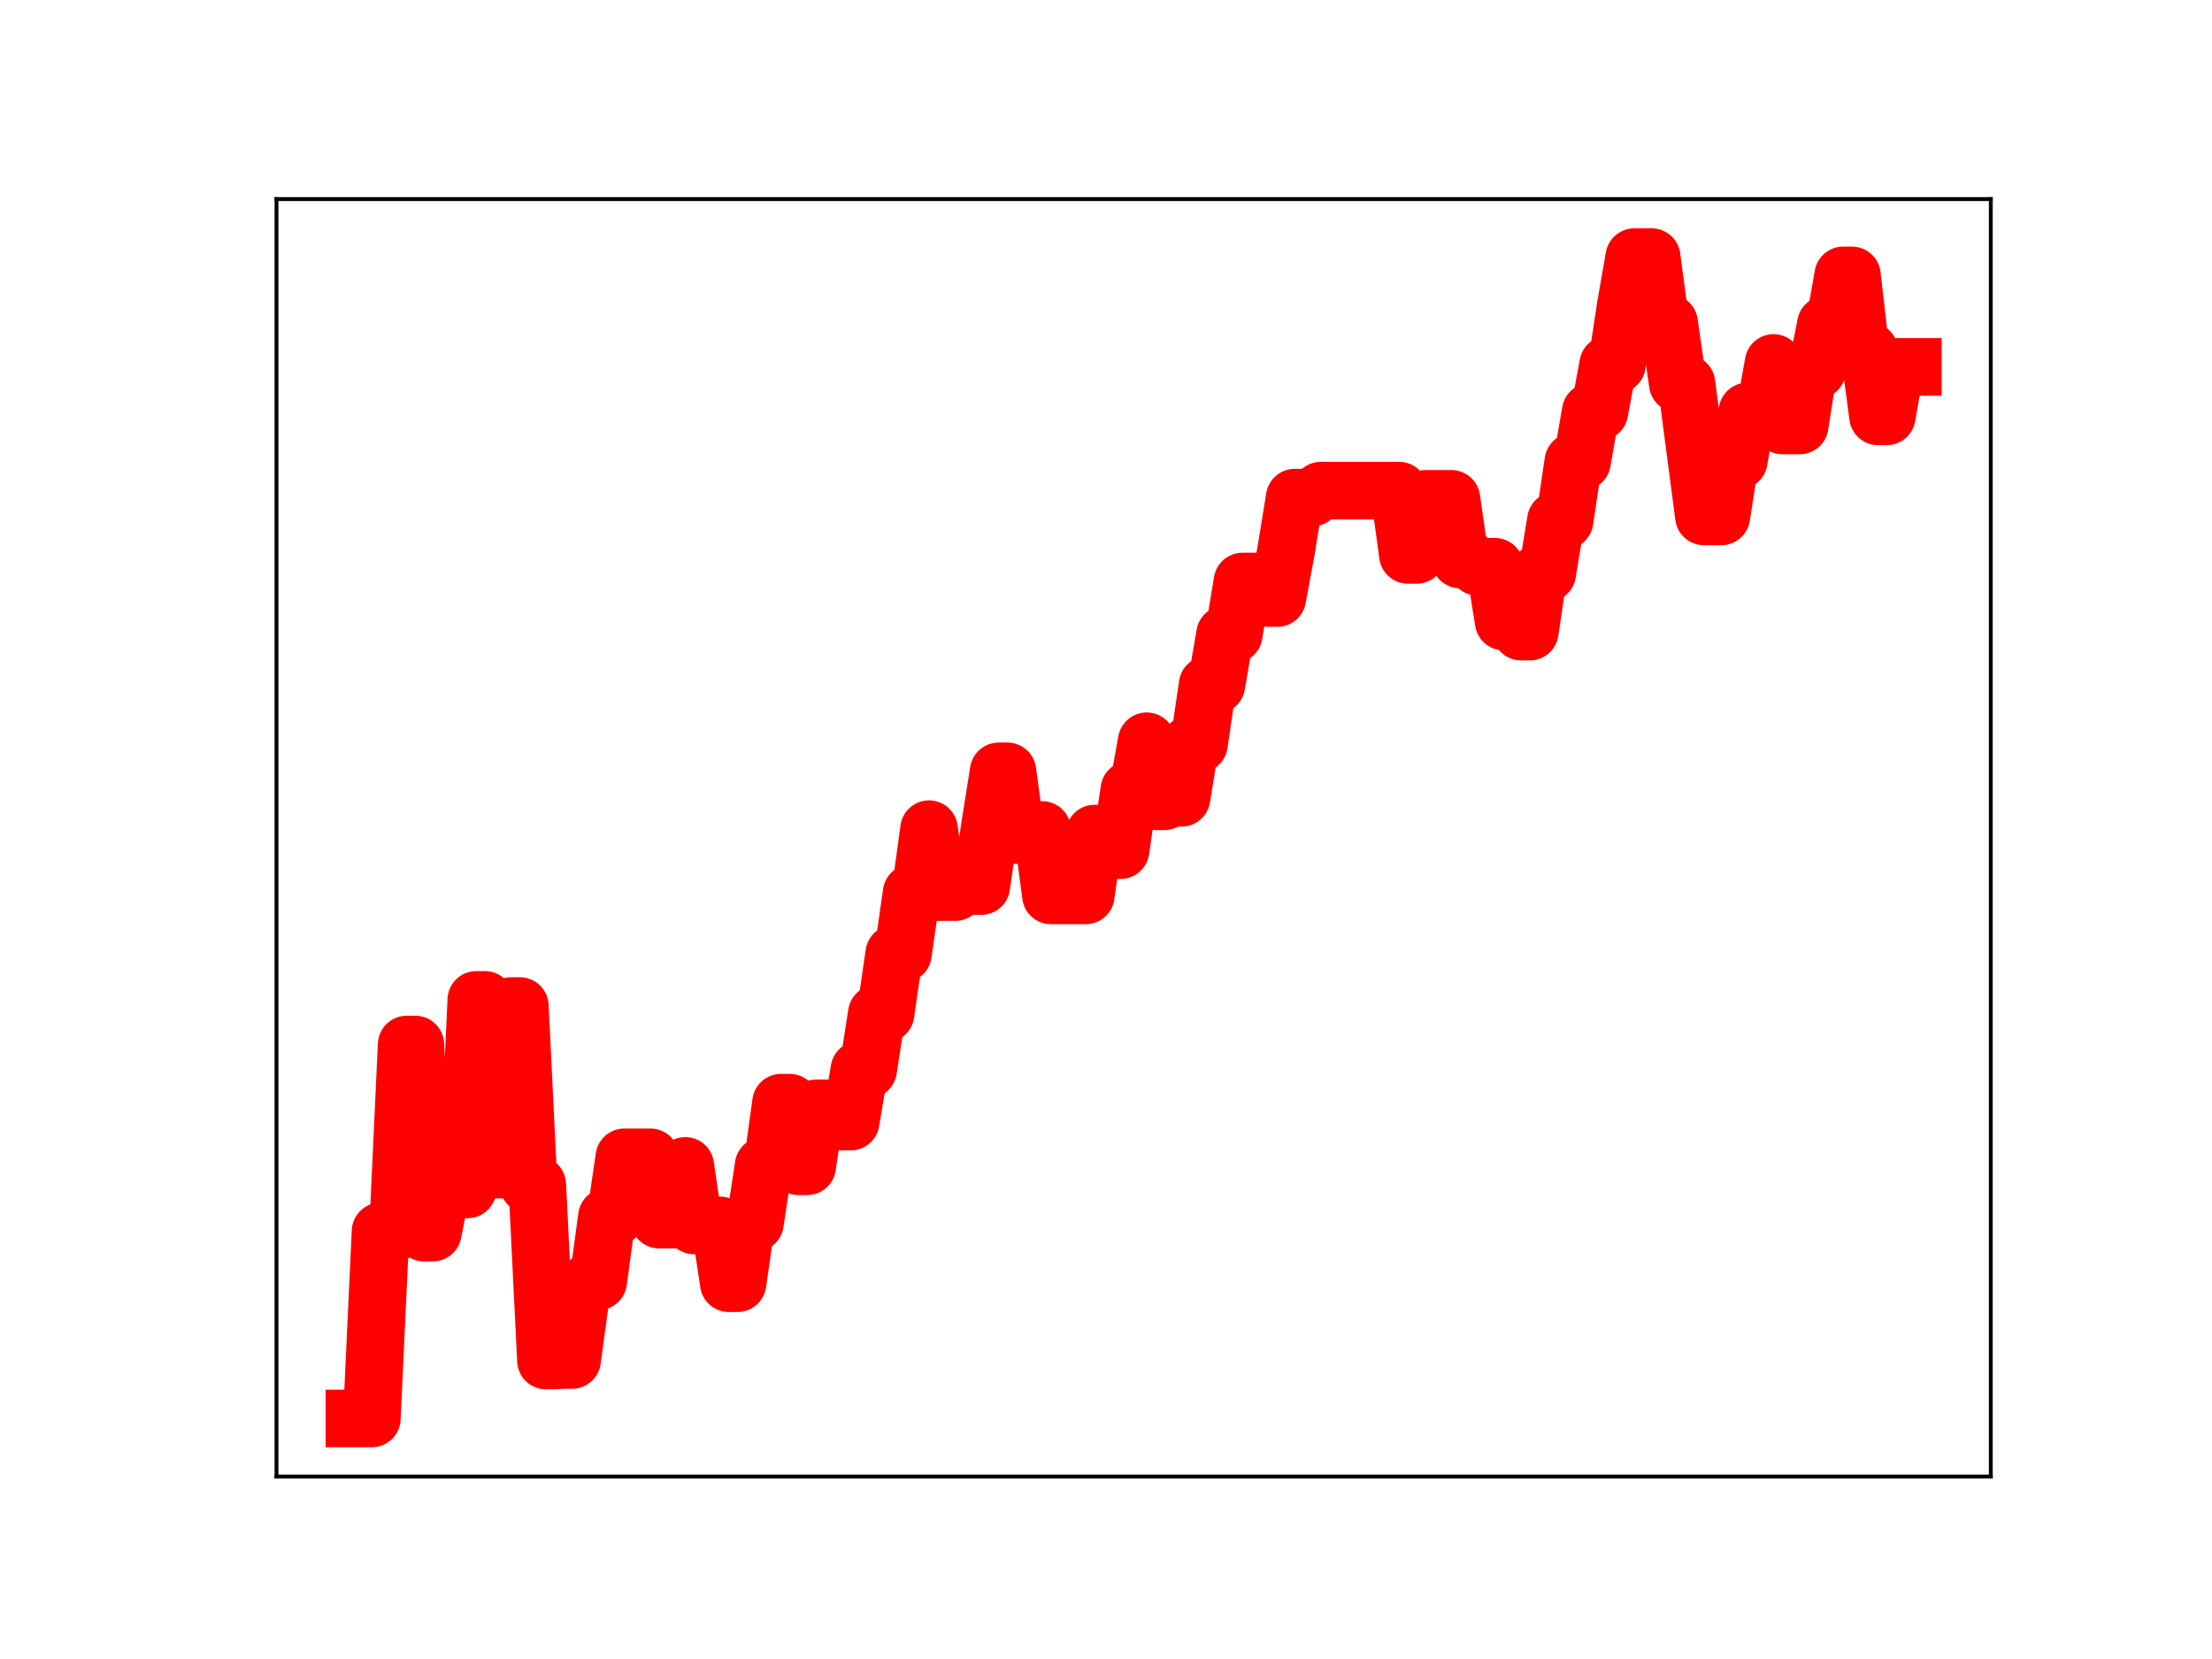 <?xml version="1.0" encoding="utf-8" standalone="no"?>
<!DOCTYPE svg PUBLIC "-//W3C//DTD SVG 1.1//EN"
  "http://www.w3.org/Graphics/SVG/1.1/DTD/svg11.dtd">
<!-- Created with matplotlib (https://matplotlib.org/) -->
<svg height="345.6pt" version="1.1" viewBox="0 0 460.8 345.6" width="460.8pt" xmlns="http://www.w3.org/2000/svg" xmlns:xlink="http://www.w3.org/1999/xlink">
 <defs>
  <style type="text/css">
*{stroke-linecap:butt;stroke-linejoin:round;}
  </style>
 </defs>
 <g id="figure_1">
  <g id="patch_1">
   <path d="M 0 345.6 
L 460.8 345.6 
L 460.8 0 
L 0 0 
z
" style="fill:#ffffff;"/>
  </g>
  <g id="axes_1">
   <g id="patch_2">
    <path d="M 57.6 307.584 
L 414.72 307.584 
L 414.72 41.472 
L 57.6 41.472 
z
" style="fill:#ffffff;"/>
   </g>
   <g id="line2d_1">
    <path clip-path="url(#p2dbe84cdf9)" d="M 73.833 295.488 
L 77.46 295.488 
L 79.274 256.519 
L 82.901 256.519 
L 84.715 217.599 
L 86.529 217.599 
L 88.342 256.776 
L 90.156 256.776 
L 91.97 247.771 
L 97.411 247.771 
L 99.225 208.296 
L 101.038 208.296 
L 102.852 243.647 
L 104.666 243.647 
L 106.48 209.571 
L 108.293 209.571 
L 110.107 246.788 
L 111.921 246.788 
L 113.734 283.425 
L 115.548 283.425 
L 117.362 283.304 
L 119.176 283.304 
L 120.989 269.983 
L 122.803 266.931 
L 124.617 266.931 
L 126.43 253.5 
L 128.244 253.5 
L 130.058 241.089 
L 135.499 241.089 
L 137.313 254.067 
L 140.94 254.067 
L 142.754 242.872 
L 144.568 255.274 
L 150.009 255.274 
L 151.822 267.314 
L 153.636 267.314 
L 155.45 254.754 
L 157.264 254.754 
L 159.077 242.845 
L 160.891 242.845 
L 162.705 229.711 
L 164.518 229.711 
L 166.332 242.952 
L 168.146 242.952 
L 169.959 230.9 
L 173.587 230.9 
L 175.401 233.65 
L 177.214 233.65 
L 179.028 222.834 
L 180.842 222.834 
L 182.655 211.16 
L 184.469 211.16 
L 186.283 198.678 
L 188.097 198.678 
L 189.91 186.021 
L 191.724 186.021 
L 193.538 172.73 
L 195.351 185.844 
L 198.979 185.844 
L 200.793 184.574 
L 204.42 184.574 
L 206.234 172.036 
L 208.047 160.684 
L 209.861 160.684 
L 211.675 173.969 
L 213.489 173.969 
L 215.302 172.902 
L 217.116 172.902 
L 218.93 186.524 
L 226.185 186.524 
L 227.998 173.658 
L 229.812 173.658 
L 231.626 177.095 
L 233.439 177.095 
L 235.253 164.55 
L 237.067 164.55 
L 238.881 154.418 
L 240.694 166.926 
L 242.508 166.926 
L 244.322 166.197 
L 246.135 166.197 
L 247.949 154.985 
L 249.763 154.985 
L 251.577 142.667 
L 253.39 142.667 
L 255.204 132.154 
L 257.018 132.154 
L 258.831 121.142 
L 262.459 121.142 
L 264.273 124.577 
L 266.086 124.577 
L 267.9 114.768 
L 269.714 103.665 
L 273.341 103.665 
L 275.155 102.208 
L 291.478 102.208 
L 293.292 115.591 
L 295.106 115.591 
L 296.919 103.921 
L 302.361 103.921 
L 304.174 116.554 
L 305.988 116.554 
L 307.802 118.066 
L 311.429 118.066 
L 313.243 129.474 
L 315.056 129.474 
L 316.87 131.576 
L 318.684 131.576 
L 320.498 119.411 
L 322.311 119.411 
L 324.125 108.422 
L 325.939 108.422 
L 327.752 96.167 
L 329.566 96.167 
L 331.38 85.753 
L 333.194 85.753 
L 335.007 75.954 
L 336.821 75.954 
L 338.635 63.972 
L 340.448 53.568 
L 344.076 53.568 
L 345.89 67.283 
L 347.703 67.283 
L 349.517 79.917 
L 351.331 79.917 
L 354.958 107.575 
L 358.586 107.575 
L 360.399 95.952 
L 362.213 95.952 
L 364.027 85.712 
L 367.654 85.712 
L 369.468 75.611 
L 371.282 88.628 
L 374.909 88.628 
L 376.723 77.108 
L 378.536 77.108 
L 380.35 67.624 
L 382.164 67.624 
L 383.978 57.365 
L 385.791 57.365 
L 387.605 73.118 
L 389.419 73.118 
L 391.232 86.736 
L 393.046 86.736 
L 394.86 76.431 
L 398.487 76.431 
L 398.487 76.431 
" style="fill:none;stroke:#ff0000;stroke-linecap:square;stroke-width:12;"/>
    <defs>
     <path d="M 0 3 
C 0.796 3 1.559 2.684 2.121 2.121 
C 2.684 1.559 3 0.796 3 0 
C 3 -0.796 2.684 -1.559 2.121 -2.121 
C 1.559 -2.684 0.796 -3 0 -3 
C -0.796 -3 -1.559 -2.684 -2.121 -2.121 
C -2.684 -1.559 -3 -0.796 -3 0 
C -3 0.796 -2.684 1.559 -2.121 2.121 
C -1.559 2.684 -0.796 3 0 3 
z
" id="m55561c12d8" style="stroke:#ff0000;"/>
    </defs>
    <g clip-path="url(#p2dbe84cdf9)">
     <use style="fill:#ff0000;stroke:#ff0000;" x="73.833" xlink:href="#m55561c12d8" y="295.488"/>
     <use style="fill:#ff0000;stroke:#ff0000;" x="75.646" xlink:href="#m55561c12d8" y="295.488"/>
     <use style="fill:#ff0000;stroke:#ff0000;" x="77.46" xlink:href="#m55561c12d8" y="295.488"/>
     <use style="fill:#ff0000;stroke:#ff0000;" x="79.274" xlink:href="#m55561c12d8" y="256.519"/>
     <use style="fill:#ff0000;stroke:#ff0000;" x="81.088" xlink:href="#m55561c12d8" y="256.519"/>
     <use style="fill:#ff0000;stroke:#ff0000;" x="82.901" xlink:href="#m55561c12d8" y="256.519"/>
     <use style="fill:#ff0000;stroke:#ff0000;" x="84.715" xlink:href="#m55561c12d8" y="217.599"/>
     <use style="fill:#ff0000;stroke:#ff0000;" x="86.529" xlink:href="#m55561c12d8" y="217.599"/>
     <use style="fill:#ff0000;stroke:#ff0000;" x="88.342" xlink:href="#m55561c12d8" y="256.776"/>
     <use style="fill:#ff0000;stroke:#ff0000;" x="90.156" xlink:href="#m55561c12d8" y="256.776"/>
     <use style="fill:#ff0000;stroke:#ff0000;" x="91.97" xlink:href="#m55561c12d8" y="247.771"/>
     <use style="fill:#ff0000;stroke:#ff0000;" x="93.784" xlink:href="#m55561c12d8" y="247.771"/>
     <use style="fill:#ff0000;stroke:#ff0000;" x="95.597" xlink:href="#m55561c12d8" y="247.771"/>
     <use style="fill:#ff0000;stroke:#ff0000;" x="97.411" xlink:href="#m55561c12d8" y="247.771"/>
     <use style="fill:#ff0000;stroke:#ff0000;" x="99.225" xlink:href="#m55561c12d8" y="208.296"/>
     <use style="fill:#ff0000;stroke:#ff0000;" x="101.038" xlink:href="#m55561c12d8" y="208.296"/>
     <use style="fill:#ff0000;stroke:#ff0000;" x="102.852" xlink:href="#m55561c12d8" y="243.647"/>
     <use style="fill:#ff0000;stroke:#ff0000;" x="104.666" xlink:href="#m55561c12d8" y="243.647"/>
     <use style="fill:#ff0000;stroke:#ff0000;" x="106.48" xlink:href="#m55561c12d8" y="209.571"/>
     <use style="fill:#ff0000;stroke:#ff0000;" x="108.293" xlink:href="#m55561c12d8" y="209.571"/>
     <use style="fill:#ff0000;stroke:#ff0000;" x="110.107" xlink:href="#m55561c12d8" y="246.788"/>
     <use style="fill:#ff0000;stroke:#ff0000;" x="111.921" xlink:href="#m55561c12d8" y="246.788"/>
     <use style="fill:#ff0000;stroke:#ff0000;" x="113.734" xlink:href="#m55561c12d8" y="283.425"/>
     <use style="fill:#ff0000;stroke:#ff0000;" x="115.548" xlink:href="#m55561c12d8" y="283.425"/>
     <use style="fill:#ff0000;stroke:#ff0000;" x="117.362" xlink:href="#m55561c12d8" y="283.304"/>
     <use style="fill:#ff0000;stroke:#ff0000;" x="119.176" xlink:href="#m55561c12d8" y="283.304"/>
     <use style="fill:#ff0000;stroke:#ff0000;" x="120.989" xlink:href="#m55561c12d8" y="269.983"/>
     <use style="fill:#ff0000;stroke:#ff0000;" x="122.803" xlink:href="#m55561c12d8" y="266.931"/>
     <use style="fill:#ff0000;stroke:#ff0000;" x="124.617" xlink:href="#m55561c12d8" y="266.931"/>
     <use style="fill:#ff0000;stroke:#ff0000;" x="126.43" xlink:href="#m55561c12d8" y="253.5"/>
     <use style="fill:#ff0000;stroke:#ff0000;" x="128.244" xlink:href="#m55561c12d8" y="253.5"/>
     <use style="fill:#ff0000;stroke:#ff0000;" x="130.058" xlink:href="#m55561c12d8" y="241.089"/>
     <use style="fill:#ff0000;stroke:#ff0000;" x="131.872" xlink:href="#m55561c12d8" y="241.089"/>
     <use style="fill:#ff0000;stroke:#ff0000;" x="133.685" xlink:href="#m55561c12d8" y="241.089"/>
     <use style="fill:#ff0000;stroke:#ff0000;" x="135.499" xlink:href="#m55561c12d8" y="241.089"/>
     <use style="fill:#ff0000;stroke:#ff0000;" x="137.313" xlink:href="#m55561c12d8" y="254.067"/>
     <use style="fill:#ff0000;stroke:#ff0000;" x="139.126" xlink:href="#m55561c12d8" y="254.067"/>
     <use style="fill:#ff0000;stroke:#ff0000;" x="140.94" xlink:href="#m55561c12d8" y="254.067"/>
     <use style="fill:#ff0000;stroke:#ff0000;" x="142.754" xlink:href="#m55561c12d8" y="242.872"/>
     <use style="fill:#ff0000;stroke:#ff0000;" x="144.568" xlink:href="#m55561c12d8" y="255.274"/>
     <use style="fill:#ff0000;stroke:#ff0000;" x="146.381" xlink:href="#m55561c12d8" y="255.274"/>
     <use style="fill:#ff0000;stroke:#ff0000;" x="148.195" xlink:href="#m55561c12d8" y="255.274"/>
     <use style="fill:#ff0000;stroke:#ff0000;" x="150.009" xlink:href="#m55561c12d8" y="255.274"/>
     <use style="fill:#ff0000;stroke:#ff0000;" x="151.822" xlink:href="#m55561c12d8" y="267.314"/>
     <use style="fill:#ff0000;stroke:#ff0000;" x="153.636" xlink:href="#m55561c12d8" y="267.314"/>
     <use style="fill:#ff0000;stroke:#ff0000;" x="155.45" xlink:href="#m55561c12d8" y="254.754"/>
     <use style="fill:#ff0000;stroke:#ff0000;" x="157.264" xlink:href="#m55561c12d8" y="254.754"/>
     <use style="fill:#ff0000;stroke:#ff0000;" x="159.077" xlink:href="#m55561c12d8" y="242.845"/>
     <use style="fill:#ff0000;stroke:#ff0000;" x="160.891" xlink:href="#m55561c12d8" y="242.845"/>
     <use style="fill:#ff0000;stroke:#ff0000;" x="162.705" xlink:href="#m55561c12d8" y="229.711"/>
     <use style="fill:#ff0000;stroke:#ff0000;" x="164.518" xlink:href="#m55561c12d8" y="229.711"/>
     <use style="fill:#ff0000;stroke:#ff0000;" x="166.332" xlink:href="#m55561c12d8" y="242.952"/>
     <use style="fill:#ff0000;stroke:#ff0000;" x="168.146" xlink:href="#m55561c12d8" y="242.952"/>
     <use style="fill:#ff0000;stroke:#ff0000;" x="169.959" xlink:href="#m55561c12d8" y="230.9"/>
     <use style="fill:#ff0000;stroke:#ff0000;" x="171.773" xlink:href="#m55561c12d8" y="230.9"/>
     <use style="fill:#ff0000;stroke:#ff0000;" x="173.587" xlink:href="#m55561c12d8" y="230.9"/>
     <use style="fill:#ff0000;stroke:#ff0000;" x="175.401" xlink:href="#m55561c12d8" y="233.65"/>
     <use style="fill:#ff0000;stroke:#ff0000;" x="177.214" xlink:href="#m55561c12d8" y="233.65"/>
     <use style="fill:#ff0000;stroke:#ff0000;" x="179.028" xlink:href="#m55561c12d8" y="222.834"/>
     <use style="fill:#ff0000;stroke:#ff0000;" x="180.842" xlink:href="#m55561c12d8" y="222.834"/>
     <use style="fill:#ff0000;stroke:#ff0000;" x="182.655" xlink:href="#m55561c12d8" y="211.16"/>
     <use style="fill:#ff0000;stroke:#ff0000;" x="184.469" xlink:href="#m55561c12d8" y="211.16"/>
     <use style="fill:#ff0000;stroke:#ff0000;" x="186.283" xlink:href="#m55561c12d8" y="198.678"/>
     <use style="fill:#ff0000;stroke:#ff0000;" x="188.097" xlink:href="#m55561c12d8" y="198.678"/>
     <use style="fill:#ff0000;stroke:#ff0000;" x="189.91" xlink:href="#m55561c12d8" y="186.021"/>
     <use style="fill:#ff0000;stroke:#ff0000;" x="191.724" xlink:href="#m55561c12d8" y="186.021"/>
     <use style="fill:#ff0000;stroke:#ff0000;" x="193.538" xlink:href="#m55561c12d8" y="172.73"/>
     <use style="fill:#ff0000;stroke:#ff0000;" x="195.351" xlink:href="#m55561c12d8" y="185.844"/>
     <use style="fill:#ff0000;stroke:#ff0000;" x="197.165" xlink:href="#m55561c12d8" y="185.844"/>
     <use style="fill:#ff0000;stroke:#ff0000;" x="198.979" xlink:href="#m55561c12d8" y="185.844"/>
     <use style="fill:#ff0000;stroke:#ff0000;" x="200.793" xlink:href="#m55561c12d8" y="184.574"/>
     <use style="fill:#ff0000;stroke:#ff0000;" x="202.606" xlink:href="#m55561c12d8" y="184.574"/>
     <use style="fill:#ff0000;stroke:#ff0000;" x="204.42" xlink:href="#m55561c12d8" y="184.574"/>
     <use style="fill:#ff0000;stroke:#ff0000;" x="206.234" xlink:href="#m55561c12d8" y="172.036"/>
     <use style="fill:#ff0000;stroke:#ff0000;" x="208.047" xlink:href="#m55561c12d8" y="160.684"/>
     <use style="fill:#ff0000;stroke:#ff0000;" x="209.861" xlink:href="#m55561c12d8" y="160.684"/>
     <use style="fill:#ff0000;stroke:#ff0000;" x="211.675" xlink:href="#m55561c12d8" y="173.969"/>
     <use style="fill:#ff0000;stroke:#ff0000;" x="213.489" xlink:href="#m55561c12d8" y="173.969"/>
     <use style="fill:#ff0000;stroke:#ff0000;" x="215.302" xlink:href="#m55561c12d8" y="172.902"/>
     <use style="fill:#ff0000;stroke:#ff0000;" x="217.116" xlink:href="#m55561c12d8" y="172.902"/>
     <use style="fill:#ff0000;stroke:#ff0000;" x="218.93" xlink:href="#m55561c12d8" y="186.524"/>
     <use style="fill:#ff0000;stroke:#ff0000;" x="220.743" xlink:href="#m55561c12d8" y="186.524"/>
     <use style="fill:#ff0000;stroke:#ff0000;" x="222.557" xlink:href="#m55561c12d8" y="186.524"/>
     <use style="fill:#ff0000;stroke:#ff0000;" x="224.371" xlink:href="#m55561c12d8" y="186.524"/>
     <use style="fill:#ff0000;stroke:#ff0000;" x="226.185" xlink:href="#m55561c12d8" y="186.524"/>
     <use style="fill:#ff0000;stroke:#ff0000;" x="227.998" xlink:href="#m55561c12d8" y="173.658"/>
     <use style="fill:#ff0000;stroke:#ff0000;" x="229.812" xlink:href="#m55561c12d8" y="173.658"/>
     <use style="fill:#ff0000;stroke:#ff0000;" x="231.626" xlink:href="#m55561c12d8" y="177.095"/>
     <use style="fill:#ff0000;stroke:#ff0000;" x="233.439" xlink:href="#m55561c12d8" y="177.095"/>
     <use style="fill:#ff0000;stroke:#ff0000;" x="235.253" xlink:href="#m55561c12d8" y="164.55"/>
     <use style="fill:#ff0000;stroke:#ff0000;" x="237.067" xlink:href="#m55561c12d8" y="164.55"/>
     <use style="fill:#ff0000;stroke:#ff0000;" x="238.881" xlink:href="#m55561c12d8" y="154.418"/>
     <use style="fill:#ff0000;stroke:#ff0000;" x="240.694" xlink:href="#m55561c12d8" y="166.926"/>
     <use style="fill:#ff0000;stroke:#ff0000;" x="242.508" xlink:href="#m55561c12d8" y="166.926"/>
     <use style="fill:#ff0000;stroke:#ff0000;" x="244.322" xlink:href="#m55561c12d8" y="166.197"/>
     <use style="fill:#ff0000;stroke:#ff0000;" x="246.135" xlink:href="#m55561c12d8" y="166.197"/>
     <use style="fill:#ff0000;stroke:#ff0000;" x="247.949" xlink:href="#m55561c12d8" y="154.985"/>
     <use style="fill:#ff0000;stroke:#ff0000;" x="249.763" xlink:href="#m55561c12d8" y="154.985"/>
     <use style="fill:#ff0000;stroke:#ff0000;" x="251.577" xlink:href="#m55561c12d8" y="142.667"/>
     <use style="fill:#ff0000;stroke:#ff0000;" x="253.39" xlink:href="#m55561c12d8" y="142.667"/>
     <use style="fill:#ff0000;stroke:#ff0000;" x="255.204" xlink:href="#m55561c12d8" y="132.154"/>
     <use style="fill:#ff0000;stroke:#ff0000;" x="257.018" xlink:href="#m55561c12d8" y="132.154"/>
     <use style="fill:#ff0000;stroke:#ff0000;" x="258.831" xlink:href="#m55561c12d8" y="121.142"/>
     <use style="fill:#ff0000;stroke:#ff0000;" x="260.645" xlink:href="#m55561c12d8" y="121.142"/>
     <use style="fill:#ff0000;stroke:#ff0000;" x="262.459" xlink:href="#m55561c12d8" y="121.142"/>
     <use style="fill:#ff0000;stroke:#ff0000;" x="264.273" xlink:href="#m55561c12d8" y="124.577"/>
     <use style="fill:#ff0000;stroke:#ff0000;" x="266.086" xlink:href="#m55561c12d8" y="124.577"/>
     <use style="fill:#ff0000;stroke:#ff0000;" x="267.9" xlink:href="#m55561c12d8" y="114.768"/>
     <use style="fill:#ff0000;stroke:#ff0000;" x="269.714" xlink:href="#m55561c12d8" y="103.665"/>
     <use style="fill:#ff0000;stroke:#ff0000;" x="271.527" xlink:href="#m55561c12d8" y="103.665"/>
     <use style="fill:#ff0000;stroke:#ff0000;" x="273.341" xlink:href="#m55561c12d8" y="103.665"/>
     <use style="fill:#ff0000;stroke:#ff0000;" x="275.155" xlink:href="#m55561c12d8" y="102.208"/>
     <use style="fill:#ff0000;stroke:#ff0000;" x="276.969" xlink:href="#m55561c12d8" y="102.208"/>
     <use style="fill:#ff0000;stroke:#ff0000;" x="278.782" xlink:href="#m55561c12d8" y="102.208"/>
     <use style="fill:#ff0000;stroke:#ff0000;" x="280.596" xlink:href="#m55561c12d8" y="102.208"/>
     <use style="fill:#ff0000;stroke:#ff0000;" x="282.41" xlink:href="#m55561c12d8" y="102.208"/>
     <use style="fill:#ff0000;stroke:#ff0000;" x="284.223" xlink:href="#m55561c12d8" y="102.208"/>
     <use style="fill:#ff0000;stroke:#ff0000;" x="286.037" xlink:href="#m55561c12d8" y="102.208"/>
     <use style="fill:#ff0000;stroke:#ff0000;" x="287.851" xlink:href="#m55561c12d8" y="102.208"/>
     <use style="fill:#ff0000;stroke:#ff0000;" x="289.665" xlink:href="#m55561c12d8" y="102.208"/>
     <use style="fill:#ff0000;stroke:#ff0000;" x="291.478" xlink:href="#m55561c12d8" y="102.208"/>
     <use style="fill:#ff0000;stroke:#ff0000;" x="293.292" xlink:href="#m55561c12d8" y="115.591"/>
     <use style="fill:#ff0000;stroke:#ff0000;" x="295.106" xlink:href="#m55561c12d8" y="115.591"/>
     <use style="fill:#ff0000;stroke:#ff0000;" x="296.919" xlink:href="#m55561c12d8" y="103.921"/>
     <use style="fill:#ff0000;stroke:#ff0000;" x="298.733" xlink:href="#m55561c12d8" y="103.921"/>
     <use style="fill:#ff0000;stroke:#ff0000;" x="300.547" xlink:href="#m55561c12d8" y="103.921"/>
     <use style="fill:#ff0000;stroke:#ff0000;" x="302.361" xlink:href="#m55561c12d8" y="103.921"/>
     <use style="fill:#ff0000;stroke:#ff0000;" x="304.174" xlink:href="#m55561c12d8" y="116.554"/>
     <use style="fill:#ff0000;stroke:#ff0000;" x="305.988" xlink:href="#m55561c12d8" y="116.554"/>
     <use style="fill:#ff0000;stroke:#ff0000;" x="307.802" xlink:href="#m55561c12d8" y="118.066"/>
     <use style="fill:#ff0000;stroke:#ff0000;" x="309.615" xlink:href="#m55561c12d8" y="118.066"/>
     <use style="fill:#ff0000;stroke:#ff0000;" x="311.429" xlink:href="#m55561c12d8" y="118.066"/>
     <use style="fill:#ff0000;stroke:#ff0000;" x="313.243" xlink:href="#m55561c12d8" y="129.474"/>
     <use style="fill:#ff0000;stroke:#ff0000;" x="315.056" xlink:href="#m55561c12d8" y="129.474"/>
     <use style="fill:#ff0000;stroke:#ff0000;" x="316.87" xlink:href="#m55561c12d8" y="131.576"/>
     <use style="fill:#ff0000;stroke:#ff0000;" x="318.684" xlink:href="#m55561c12d8" y="131.576"/>
     <use style="fill:#ff0000;stroke:#ff0000;" x="320.498" xlink:href="#m55561c12d8" y="119.411"/>
     <use style="fill:#ff0000;stroke:#ff0000;" x="322.311" xlink:href="#m55561c12d8" y="119.411"/>
     <use style="fill:#ff0000;stroke:#ff0000;" x="324.125" xlink:href="#m55561c12d8" y="108.422"/>
     <use style="fill:#ff0000;stroke:#ff0000;" x="325.939" xlink:href="#m55561c12d8" y="108.422"/>
     <use style="fill:#ff0000;stroke:#ff0000;" x="327.752" xlink:href="#m55561c12d8" y="96.167"/>
     <use style="fill:#ff0000;stroke:#ff0000;" x="329.566" xlink:href="#m55561c12d8" y="96.167"/>
     <use style="fill:#ff0000;stroke:#ff0000;" x="331.38" xlink:href="#m55561c12d8" y="85.753"/>
     <use style="fill:#ff0000;stroke:#ff0000;" x="333.194" xlink:href="#m55561c12d8" y="85.753"/>
     <use style="fill:#ff0000;stroke:#ff0000;" x="335.007" xlink:href="#m55561c12d8" y="75.954"/>
     <use style="fill:#ff0000;stroke:#ff0000;" x="336.821" xlink:href="#m55561c12d8" y="75.954"/>
     <use style="fill:#ff0000;stroke:#ff0000;" x="338.635" xlink:href="#m55561c12d8" y="63.972"/>
     <use style="fill:#ff0000;stroke:#ff0000;" x="340.448" xlink:href="#m55561c12d8" y="53.568"/>
     <use style="fill:#ff0000;stroke:#ff0000;" x="342.262" xlink:href="#m55561c12d8" y="53.568"/>
     <use style="fill:#ff0000;stroke:#ff0000;" x="344.076" xlink:href="#m55561c12d8" y="53.568"/>
     <use style="fill:#ff0000;stroke:#ff0000;" x="345.89" xlink:href="#m55561c12d8" y="67.283"/>
     <use style="fill:#ff0000;stroke:#ff0000;" x="347.703" xlink:href="#m55561c12d8" y="67.283"/>
     <use style="fill:#ff0000;stroke:#ff0000;" x="349.517" xlink:href="#m55561c12d8" y="79.917"/>
     <use style="fill:#ff0000;stroke:#ff0000;" x="351.331" xlink:href="#m55561c12d8" y="79.917"/>
     <use style="fill:#ff0000;stroke:#ff0000;" x="353.144" xlink:href="#m55561c12d8" y="93.574"/>
     <use style="fill:#ff0000;stroke:#ff0000;" x="354.958" xlink:href="#m55561c12d8" y="107.575"/>
     <use style="fill:#ff0000;stroke:#ff0000;" x="356.772" xlink:href="#m55561c12d8" y="107.575"/>
     <use style="fill:#ff0000;stroke:#ff0000;" x="358.586" xlink:href="#m55561c12d8" y="107.575"/>
     <use style="fill:#ff0000;stroke:#ff0000;" x="360.399" xlink:href="#m55561c12d8" y="95.952"/>
     <use style="fill:#ff0000;stroke:#ff0000;" x="362.213" xlink:href="#m55561c12d8" y="95.952"/>
     <use style="fill:#ff0000;stroke:#ff0000;" x="364.027" xlink:href="#m55561c12d8" y="85.712"/>
     <use style="fill:#ff0000;stroke:#ff0000;" x="365.84" xlink:href="#m55561c12d8" y="85.712"/>
     <use style="fill:#ff0000;stroke:#ff0000;" x="367.654" xlink:href="#m55561c12d8" y="85.712"/>
     <use style="fill:#ff0000;stroke:#ff0000;" x="369.468" xlink:href="#m55561c12d8" y="75.611"/>
     <use style="fill:#ff0000;stroke:#ff0000;" x="371.282" xlink:href="#m55561c12d8" y="88.628"/>
     <use style="fill:#ff0000;stroke:#ff0000;" x="373.095" xlink:href="#m55561c12d8" y="88.628"/>
     <use style="fill:#ff0000;stroke:#ff0000;" x="374.909" xlink:href="#m55561c12d8" y="88.628"/>
     <use style="fill:#ff0000;stroke:#ff0000;" x="376.723" xlink:href="#m55561c12d8" y="77.108"/>
     <use style="fill:#ff0000;stroke:#ff0000;" x="378.536" xlink:href="#m55561c12d8" y="77.108"/>
     <use style="fill:#ff0000;stroke:#ff0000;" x="380.35" xlink:href="#m55561c12d8" y="67.624"/>
     <use style="fill:#ff0000;stroke:#ff0000;" x="382.164" xlink:href="#m55561c12d8" y="67.624"/>
     <use style="fill:#ff0000;stroke:#ff0000;" x="383.978" xlink:href="#m55561c12d8" y="57.365"/>
     <use style="fill:#ff0000;stroke:#ff0000;" x="385.791" xlink:href="#m55561c12d8" y="57.365"/>
     <use style="fill:#ff0000;stroke:#ff0000;" x="387.605" xlink:href="#m55561c12d8" y="73.118"/>
     <use style="fill:#ff0000;stroke:#ff0000;" x="389.419" xlink:href="#m55561c12d8" y="73.118"/>
     <use style="fill:#ff0000;stroke:#ff0000;" x="391.232" xlink:href="#m55561c12d8" y="86.736"/>
     <use style="fill:#ff0000;stroke:#ff0000;" x="393.046" xlink:href="#m55561c12d8" y="86.736"/>
     <use style="fill:#ff0000;stroke:#ff0000;" x="394.86" xlink:href="#m55561c12d8" y="76.431"/>
     <use style="fill:#ff0000;stroke:#ff0000;" x="396.674" xlink:href="#m55561c12d8" y="76.431"/>
     <use style="fill:#ff0000;stroke:#ff0000;" x="398.487" xlink:href="#m55561c12d8" y="76.431"/>
    </g>
   </g>
   <g id="patch_3">
    <path d="M 57.6 307.584 
L 57.6 41.472 
" style="fill:none;stroke:#000000;stroke-linecap:square;stroke-linejoin:miter;stroke-width:0.8;"/>
   </g>
   <g id="patch_4">
    <path d="M 414.72 307.584 
L 414.72 41.472 
" style="fill:none;stroke:#000000;stroke-linecap:square;stroke-linejoin:miter;stroke-width:0.8;"/>
   </g>
   <g id="patch_5">
    <path d="M 57.6 307.584 
L 414.72 307.584 
" style="fill:none;stroke:#000000;stroke-linecap:square;stroke-linejoin:miter;stroke-width:0.8;"/>
   </g>
   <g id="patch_6">
    <path d="M 57.6 41.472 
L 414.72 41.472 
" style="fill:none;stroke:#000000;stroke-linecap:square;stroke-linejoin:miter;stroke-width:0.8;"/>
   </g>
  </g>
 </g>
 <defs>
  <clipPath id="p2dbe84cdf9">
   <rect height="266.112" width="357.12" x="57.6" y="41.472"/>
  </clipPath>
 </defs>
</svg>

